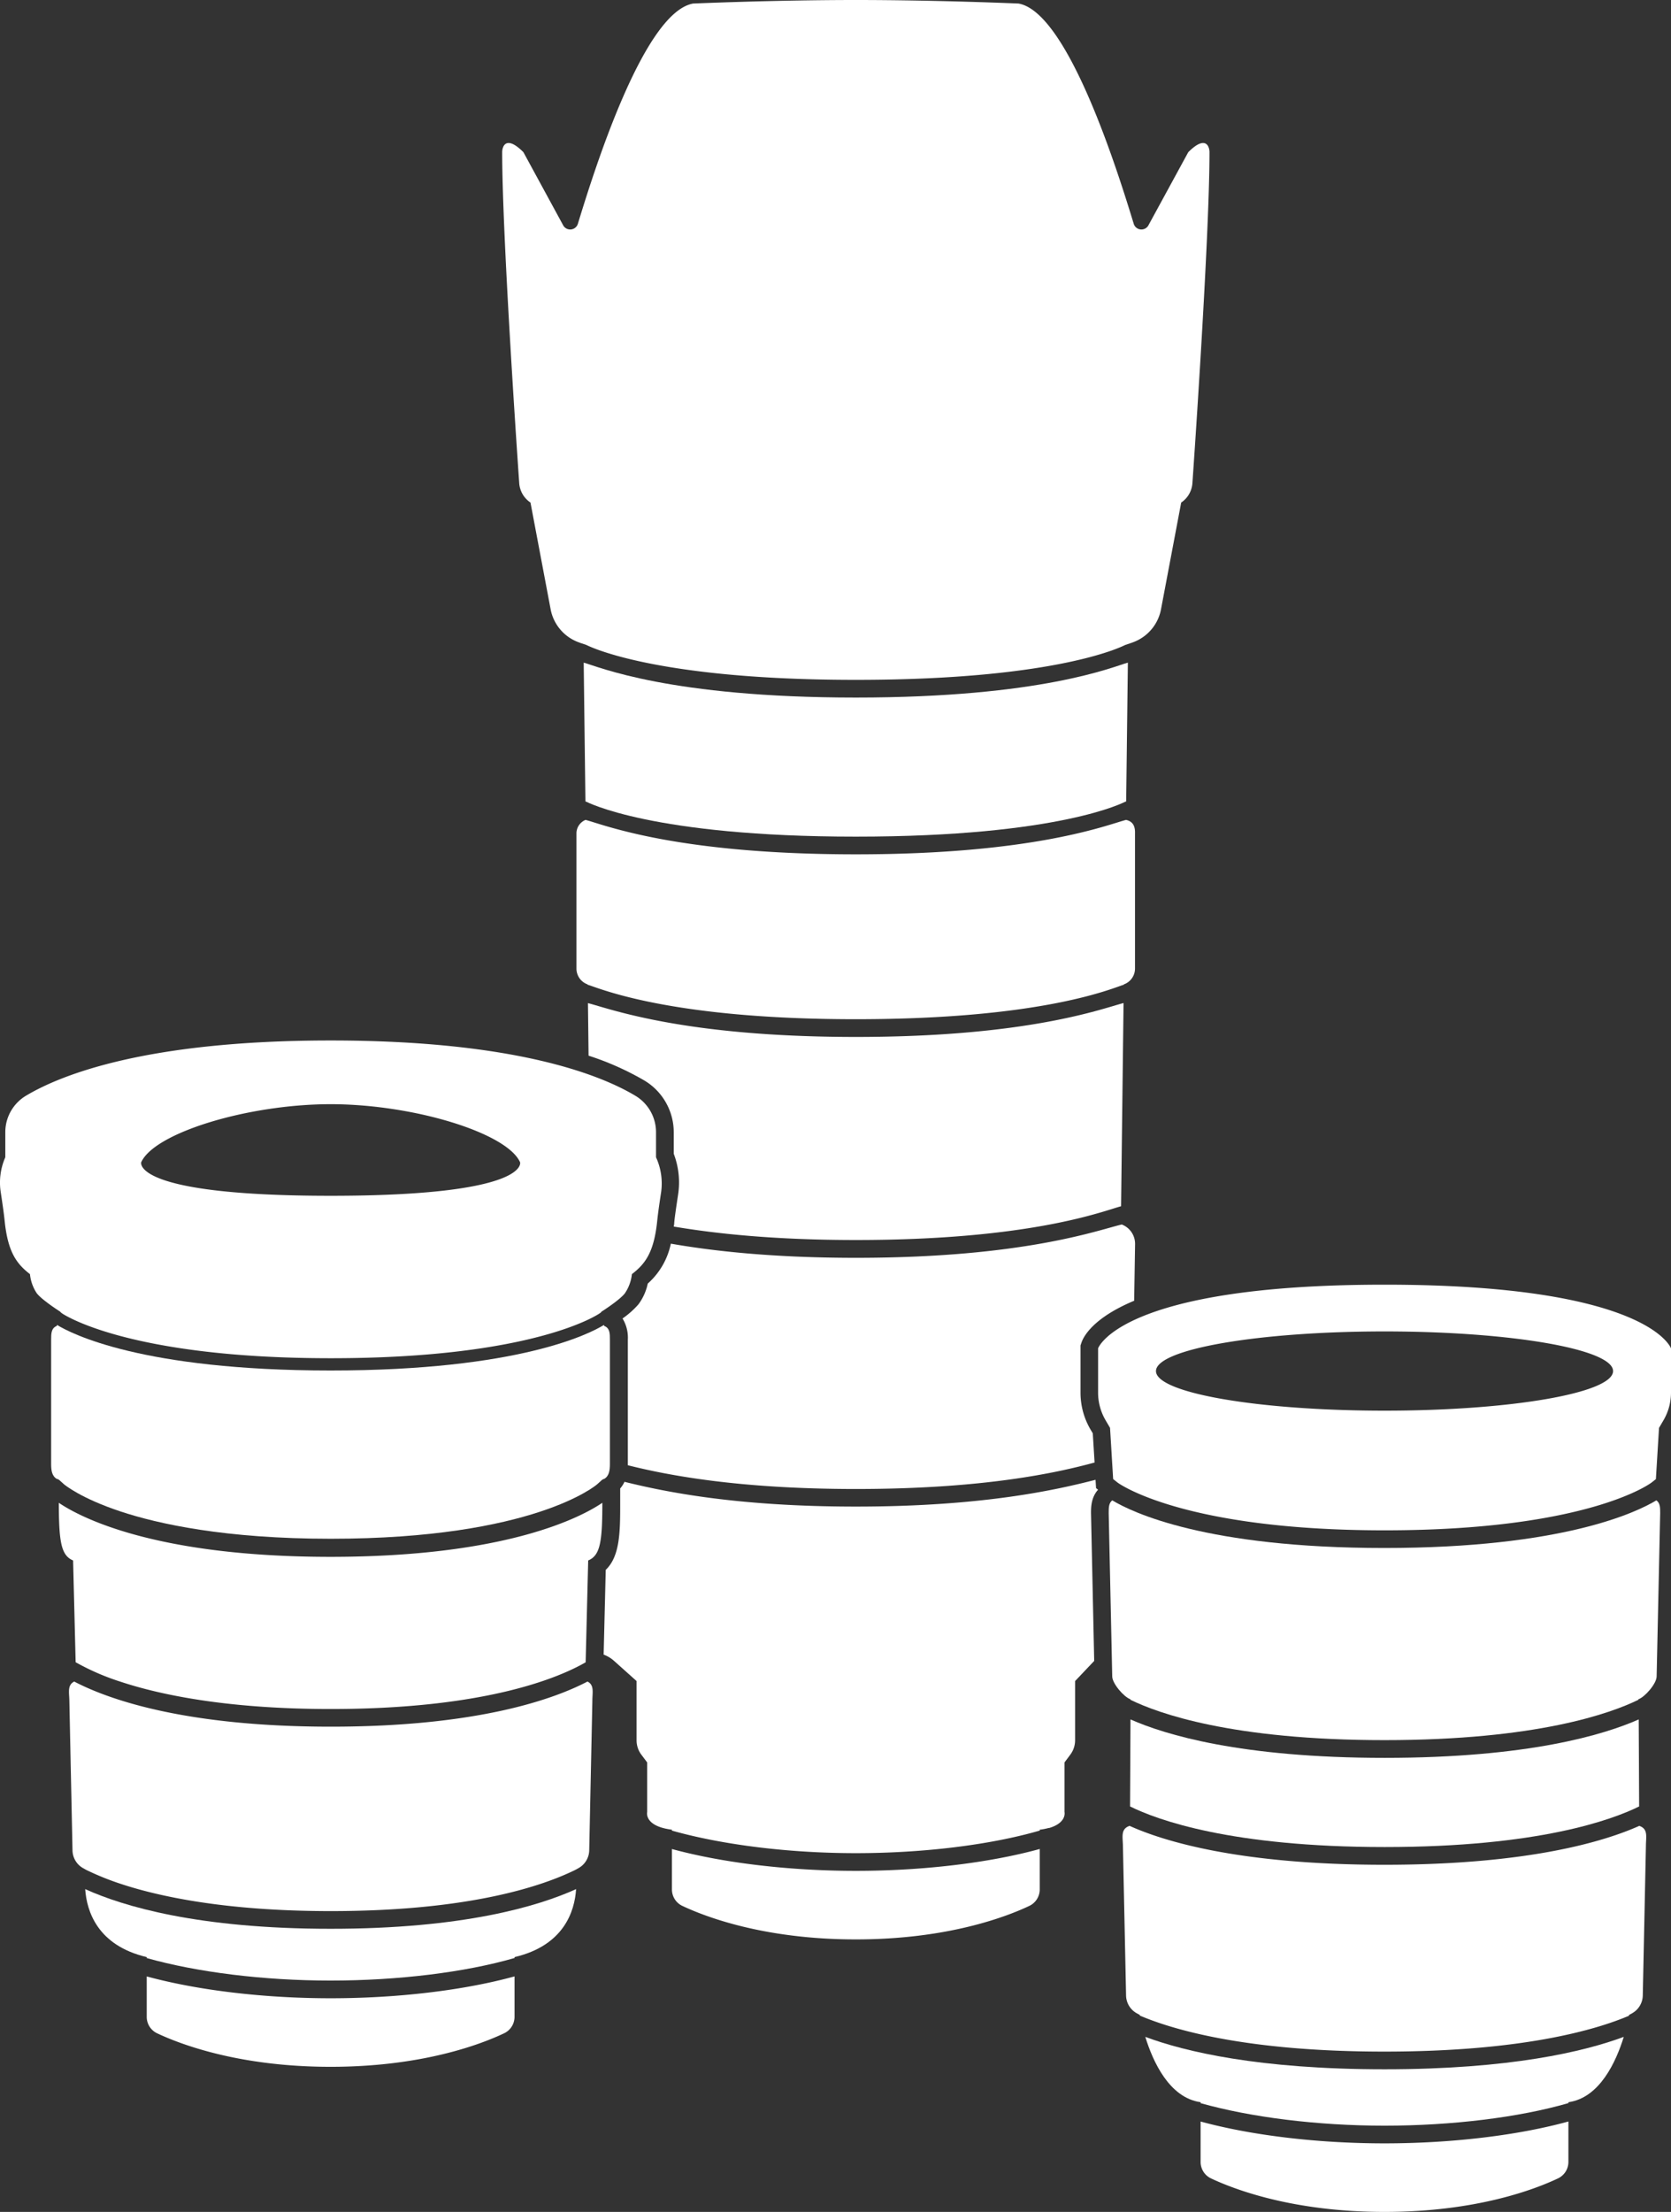 <svg xmlns="http://www.w3.org/2000/svg" viewBox="0 0 472.5 625"><rect x="0" y="0" width="472.5" height="625" fill="#333333" stroke="none"/><defs><style>.cls-1{fill:#fff;}</style></defs><title>Lenses</title><g id="Livello_2" data-name="Livello 2"><g id="Livello_1-2" data-name="Livello 1"><path class="cls-1" d="M242,528.63c-18.8,0-37.54-2.23-52-6.17v11.42a5.13,5.13,0,0,0,2.94,4.65c6.37,3,23,9.47,49.06,9.47s42.68-6.45,49.06-9.47a5.15,5.15,0,0,0,2.94-4.65V522.45C279.67,526.39,260.89,528.63,242,528.63Z"/><path class="cls-1" d="M336,43,324.66,63.8a2.27,2.27,0,0,1-4.08-.56C316.17,48.83,302.08,3.49,288,1c0,0-23-1-46-1s-46,1-46,1c-14.1,2.49-28.19,47.83-32.6,62.24a2.27,2.27,0,0,1-4.08.56L148,43c-5-5-6-1.5-6,0,0,25,4.81,93.4,4.81,93.4A7.19,7.19,0,0,0,150,142l5.7,30.17a12.38,12.38,0,0,0,7.8,9.27l.58.22,1.7.57c.18.06,18.51,9.87,76.22,9.87,58,0,76-9.81,76.2-9.87l1.72-.58.57-.21a12.36,12.36,0,0,0,7.8-9.27L334,142a7.18,7.18,0,0,0,3.18-5.6S342,68,342,43C342,41.5,341,38,336,43Z"/><path class="cls-1" d="M318.41,231.67C313.23,233,292.7,241.4,242,241.4s-71.22-8.36-76.42-9.73a4.12,4.12,0,0,0-2.58,3.85v38.16a4.74,4.74,0,0,0,3.15,4.47h0v.09c3,.83,22.71,9.75,75.82,9.75,53.4,0,72.9-8.92,75.81-9.75v-.09h0a4.75,4.75,0,0,0,3.16-4.47l0-38.16C321,233.72,320.55,232.15,318.41,231.67Z"/><path class="cls-1" d="M165.05,187.23l.49,39.22.23.08c.18.06,18.51,9.87,76.22,9.87,58,0,76-9.81,76.2-9.87l.25-.08.48-39.22c-4.22,1.17-24.35,9.87-76.93,9.87S169.27,188.4,165.05,187.23Z"/><path class="cls-1" d="M242,293c-48.73,0-69.6-8-75.75-9.56l.18,14.85a80,80,0,0,1,15.88,7.08,17.05,17.05,0,0,1,8.2,14.56V326a22.76,22.76,0,0,1,1.23,11.56c-.69,4.54-1,6.83-1.09,7.95,0,.37-.08.72-.13,1.07,11.83,2,28.54,3.8,51.48,3.8,50,0,70.25-8.31,75-9.54l.7-57.42C311.58,285,290.72,293,242,293Z"/><path class="cls-1" d="M309,405l-.63-1.06a20.52,20.52,0,0,1-2.84-10.42V380.16l.27-.79c.6-1.76,3.33-7,14.9-11.83l.26-16a5.85,5.85,0,0,0-3.55-5.46l-.21-.09c-6.81,1.61-27.84,9.42-75.18,9.42-23.38,0-40.33-1.9-52.33-4a20.67,20.67,0,0,1-6.53,11.28,14.93,14.93,0,0,1-2.63,5.86,24.48,24.48,0,0,1-4.5,4,10.38,10.38,0,0,1,1.5,6v35.16c0,.09,0,.2,0,.31,11.18,2.81,31.33,6.71,64.5,6.71,36.47,0,57.12-4.66,67.48-7.48Z"/><path class="cls-1" d="M308.5,427.52c0-1.5,0-4.38,2-6.59l-.57-.44-.15-2.36c-10.85,2.79-31.65,7.57-67.77,7.57-33.67,0-54-4.16-65.43-7a7.7,7.7,0,0,1-1.21,1.88v4c0,8,0,15.12-4.09,19l-.59,23.95a9.09,9.09,0,0,1,2.92,1.75L180,475v16.74a6.74,6.74,0,0,0,1.35,4.06L183,498v14s-1,4,7,5v.26c14.2,4,33,6.37,52,6.37s38-2.32,52-6.38V517a17.94,17.94,0,0,0,2.54-.49l.17,0C301.73,515,301,512,301,512V498l1.64-2.2a6.75,6.75,0,0,0,1.36-4.06V475l5.4-5.69h0Z"/><path class="cls-1" d="M460.63,569.56l0-.21.94-.52a5.88,5.88,0,0,0,2.95-5l.89-42.32c0-2.37.63-4.52-1.55-5.46l-.31-.14c-9.62,4.31-31.11,11-72.08,11s-62.47-6.66-72.08-11l-.32.14c-2.18.94-1.59,3.09-1.55,5.46l.89,42.32a5.88,5.88,0,0,0,2.95,5l.94.52s0,.07,0,.17c9.37,4,30.2,10.18,69.14,10.18S451.3,573.55,460.63,569.56Z"/><path class="cls-1" d="M319.66,485.84l-.12,24.59c7.6,3.76,28.48,11.47,72,11.47s64.34-7.71,71.95-11.47l-.12-24.59c-9.73,4.31-31.2,10.86-71.83,10.86S329.39,490.15,319.66,485.84Z"/><path class="cls-1" d="M313.5,427.52l1,46.16c0,2,3.26,5.8,5.15,6.47h0v.14c7.71,3.78,28.61,11.4,71.82,11.4s64.09-7.62,71.81-11.4v-.14h0c1.89-.67,5.16-4.46,5.16-6.47l1-46.16c0-1.48,0-2.84-1.08-3.58-5.59,3.38-26.51,13.46-76.92,13.46s-71.34-10.08-76.93-13.46C313.52,424.68,313.5,426,313.5,427.52Z"/><path class="cls-1" d="M391.5,363c-74.82,0-81,18-81,18v12.48a15.48,15.48,0,0,0,2.15,7.88l1.23,2.1.88,14.47,1.27,1c.3.23,18.52,13.48,75.47,13.48,57.57,0,75.28-13.33,75.46-13.47l1.27-1,.88-14.47,1.23-2.1a15.49,15.49,0,0,0,2.16-7.88V381S466.31,363,391.5,363Zm0,35.6c-35.7,0-64.63-5-64.63-11.19s28.93-11.2,64.63-11.2,64.62,5,64.62,11.2S427.19,398.6,391.5,398.6Z"/><path class="cls-1" d="M391.49,605.63c-18.79,0-37.53-2.23-52-6.17v11.42a5.13,5.13,0,0,0,2.94,4.65c6.37,3,23,9.47,49.06,9.47s42.68-6.45,49.05-9.47a5.14,5.14,0,0,0,2.95-4.65V599.45C429.18,603.39,410.4,605.63,391.49,605.63Z"/><path class="cls-1" d="M391.5,584.7c-35.59,0-56.47-5-67.65-9.16,2.12,6.88,6.75,17.22,15.65,18.46v.27c14.2,4,33,6.36,52,6.36s38-2.32,52-6.38V594c8.89-1.24,13.52-11.58,15.64-18.46C448,579.68,427.08,584.7,391.5,584.7Z"/><path class="cls-1" d="M93.5,540c39.24,0,59.93-7.09,69.17-11.64h0l.94-.52a5.88,5.88,0,0,0,3-5l.89-42.32c0-2.3.59-4.4-1.38-5.38-9.44,4.93-31,12.75-72.56,12.75s-63.13-7.82-72.57-12.75c-2,1-1.41,3.08-1.38,5.38l.89,42.32a5.88,5.88,0,0,0,2.95,5l.85.48a77.32,77.32,0,0,0,9.89,4C44.74,535.81,63.65,540,93.5,540Z"/><path class="cls-1" d="M20.67,440.92l.72,28.76a67.94,67.94,0,0,0,12.74,5.52c10.61,3.51,29.52,7.7,59.37,7.7,44.14,0,64.81-9,72.1-13.2l.72-28.78c3.43-1.41,4-5.35,4-16.29-5.9,4-27,15.27-76.84,15.27s-70.95-11.27-76.85-15.27C16.66,435.57,17.24,439.51,20.67,440.92Z"/><path class="cls-1" d="M93.49,564.63c-18.79,0-37.53-2.23-52-6.17v11.42a5.13,5.13,0,0,0,2.94,4.65c6.37,3,23,9.47,49.06,9.47s42.68-6.45,49.05-9.47a5.14,5.14,0,0,0,2.95-4.65V558.45C131.18,562.39,112.4,564.63,93.49,564.63Z"/><path class="cls-1" d="M16.56,418.1l.09,0h0v0l1.47,1.32c.14.11,4.64,3.91,16,7.67,10.61,3.51,29.52,7.7,59.37,7.7,57.48,0,75.16-15.21,75.33-15.36l1.48-1.33v0h0l.09,0,.26-.23.07.08c1.5-.78,1.74-2.43,1.74-4.27V378.52c0-1.7,0-3.25-1.62-3.87h0l-.07-.27c-3.88,2.4-23.93,12.87-77.31,12.87s-73.44-10.48-77.32-12.87l-.07.27h0c-1.59.62-1.61,2.17-1.61,3.87v35.16c0,1.84.23,3.49,1.73,4.27l.07-.08Z"/><path class="cls-1" d="M93.5,545c-37.47,0-58.67-6.35-69.41-11.21.43,6.2,3.43,15.92,17.41,19.21v.27c14.2,4,33,6.36,52,6.36s38-2.32,52-6.38V553c14-3.29,17-13,17.4-19.21C152.16,538.65,131,545,93.5,545Z"/><path class="cls-1" d="M185.5,327v-7.07a12,12,0,0,0-5.77-10.27C169.94,303.78,145.8,294,93.5,294s-76.45,9.78-86.24,15.66A12,12,0,0,0,1.5,319.93V327a17.78,17.78,0,0,0-1.3,9.82c.35,2.25.89,5.93,1.12,8.2.92,8.94,3.49,12.15,7.15,15a11.92,11.92,0,0,0,1.95,5.44c1.6,2,6.69,5.22,6.69,5.22l0,.11.44.32c.18.13,18.41,12.67,76,12.67,57.86,0,75.79-12.54,76-12.67l.44-.32,0-.11s5.09-3.2,6.69-5.22a11.92,11.92,0,0,0,2-5.44c3.66-2.82,6.23-6,7.15-15,.23-2.27.77-5.95,1.12-8.2A17.78,17.78,0,0,0,185.5,327Zm-92,10.88c-56.45,0-53.57-9.47-53.57-9.47C43.68,320.06,70.19,312,93.5,312s49.81,8.06,53.56,16.41C147.06,328.41,149.94,337.88,93.5,337.88Z"/></g></g></svg>